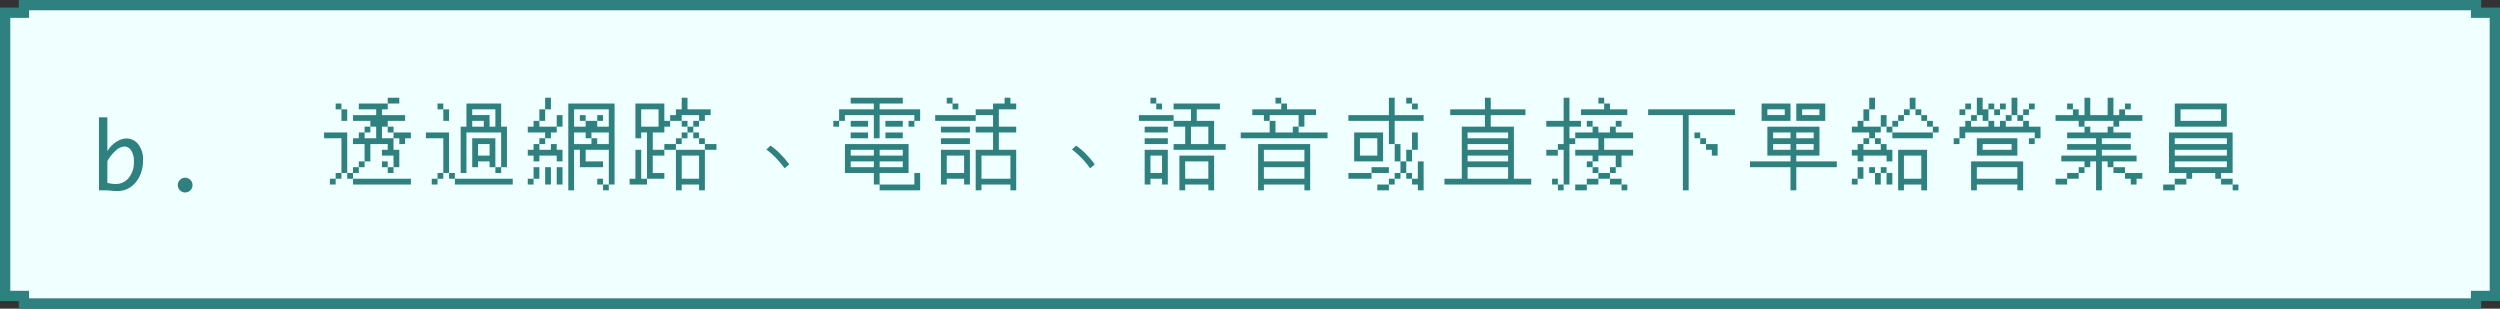 <svg xmlns="http://www.w3.org/2000/svg" width="486" height="60" viewBox="0 0 486 60">
  <rect x="0" y="0" width="486" height="60" fill="#333333" stroke="none"/>
  <g id="g6-q2" transform="translate(-2274 -5888.999)">
    <g id="Path_54322" data-name="Path 54322" transform="translate(2274 5888.999)" fill="azure">
      <path d="M 481.346 59 L 4.655 59 L 4.655 58.528 L 4.655 57.528 L 3.655 57.528 L 1 57.528 L 1 2.472 L 3.655 2.472 L 4.655 2.472 L 4.655 1.472 L 4.655 1 L 481.346 1 L 481.346 1.472 L 481.346 2.472 L 482.346 2.472 L 485 2.472 L 485 57.528 L 482.346 57.528 L 481.346 57.528 L 481.346 58.528 L 481.346 59 Z" stroke="none"/>
      <path d="M 480.346 58 L 480.346 56.528 L 482.346 56.528 L 484 56.528 L 484 3.472 L 482.346 3.472 L 480.346 3.472 L 480.346 2 L 5.655 2 L 5.655 3.472 L 3.655 3.472 L 2 3.472 L 2 56.528 L 3.655 56.528 L 5.655 56.528 L 5.655 58 L 480.346 58 M 482.346 60 L 3.655 60 L 3.655 58.528 L 0 58.528 L 0 1.472 L 3.655 1.472 L 3.655 0 L 482.346 0 L 482.346 1.472 L 486 1.472 L 486 58.528 L 482.346 58.528 L 482.346 60 L 482.346 60 Z" stroke="none" fill="#2e817f"/>
    </g>
    <path id="Path_54323" data-name="Path 54323" d="M2.874-7.611a5.369,5.369,0,0,1,1.8-1.854A3.817,3.817,0,0,1,6.6-10.09,2.961,2.961,0,0,1,8.815-9.026,4.609,4.609,0,0,1,9.8-5.8a6.85,6.85,0,0,1-.655,3.045A5.512,5.512,0,0,1,7.4-.637,4.526,4.526,0,0,1,4.7.141q-.457,0-1.406-.1Q3.155.026,2.874,0H1.239V-14.186H2.874Zm0,1.942v4.21a6.6,6.6,0,0,0,1.635.229A3.19,3.19,0,0,0,7.009-2.4,4.684,4.684,0,0,0,8.024-5.581a3.654,3.654,0,0,0-.554-2.206,1.571,1.571,0,0,0-1.257-.738,2.727,2.727,0,0,0-1.683.773A7.5,7.5,0,0,0,2.874-5.669ZM18,.413a1.379,1.379,0,0,1-1.011-.422,1.379,1.379,0,0,1-.422-1.011,1.368,1.368,0,0,1,.426-1.015A1.391,1.391,0,0,1,18-2.452,1.391,1.391,0,0,1,19-2.035a1.368,1.368,0,0,1,.426,1.015,1.379,1.379,0,0,1-.422,1.011A1.379,1.379,0,0,1,18,.413ZM45-18Zm12.375,0h2.25v1.125h-2.25v1.125H56.254v1.125h4.5V-13.5H57.379v1.125H56.254v2.25H58.5V-11.25h3.375v1.125H60.754V-9H59.629v-1.125H58.5v2.25h1.125V-4.5H58.5v1.125H57.379V-4.5H58.5V-6.75h-2.25V-7.875h1.125V-9H54v3.375H52.879V-4.5H51.754v1.125H50.629V-2.25H49.5V-3.375h1.125V-4.5h1.125V-5.625h1.125V-9h-2.25v-1.125h1.125V-11.25h1.125v-1.125H54V-13.5H50.629v-1.125h4.5V-15.75H51.754v-1.125h5.625ZM47.254-16.875h1.125v1.125H47.254Zm1.125,1.125H49.5v2.25H48.379ZM54-12.375v1.125H52.879v1.125h2.25v-2.25Zm3.375,0H58.5v1.125H57.379ZM45-11.25h4.5v7.875H48.379V-2.25H47.254v1.125H46.129V-2.25h1.125V-3.375h1.125v-6.75H45Zm11.25,5.625h1.125V-4.5H56.254ZM50.629-2.25h11.25v1.125H50.629ZM64.8-18Zm2.25,1.125h1.125v1.125H67.054Zm5.625,0h6.75v4.5h1.125V-4.5H79.429v1.125H78.3V-4.5h1.125v-6.75h-6.75v7.875H71.554v-9h1.125Zm-4.5,1.125H69.3v2.25H68.179Zm5.625,0v1.125h3.375v2.25H78.3V-15.75Zm0,2.25v1.125h2.25V-13.5Zm-9,2.25h4.5v7.875H68.179V-2.25H67.054v1.125H65.929V-2.25h1.125V-3.375h1.125v-6.75H64.8Zm9,1.125h4.5V-4.5H77.179V-5.625h-2.25V-4.5H73.8ZM74.929-9v2.25h2.25V-9ZM69.3-3.375h1.125V-2.25H69.3ZM70.429-2.25h11.25v1.125H70.429ZM84.6-18Zm3.375,0H89.1v2.25H87.979v2.25H86.854v1.125h3.375v-2.25h1.125v2.25H90.229v1.125H89.1v1.125H87.979V-9H86.854v1.125H89.1V-9h1.125v1.125h1.125v2.25H90.229V-6.75H86.854v1.125H85.729V-6.75H84.6V-7.875h1.125V-9h1.125v-1.125h1.125V-11.25H84.6v-1.125h1.125V-13.5h1.125v-2.25h1.125Zm4.5,1.125h9v15.75h-1.125V0H99.229V-1.125h1.125v-6.75h-4.5v2.25h3.375V-4.5h-4.5V-7.875H93.6V0H92.479ZM93.6-15.75v3.375h2.25V-13.5H98.1v-1.125h1.125V-13.5H98.1v1.125h2.25V-15.75Zm1.125,1.125h1.125V-13.5H94.729ZM93.6-11.25V-9h3.375v-1.125H98.1V-9h2.25v-2.25H96.979v1.125H95.854V-11.25ZM85.729-4.5h1.125v2.25H85.729v1.125H84.6V-2.25h1.125Zm2.25,0H89.1v3.375H87.979Zm2.25,0h1.125v3.375H90.229ZM98.1-2.25h1.125v1.125H98.1ZM104.4-18Zm10.125,0h1.125v2.25h4.5v1.125h-1.125V-13.5H117.9v1.125h-1.125v1.125h-1.125v1.125h-1.125V-9H113.4v1.125h-2.25V-6.75H108.9v3.375h2.25V-2.25h-3.375v1.125H104.4V-2.25h1.125V-7.875h1.125V-2.25h1.125v-9h-1.125v1.125h-1.125v-6.75h5.625V-13.5h1.125v-1.125H113.4V-15.75h1.125Zm-7.875,2.25v3.375h3.375V-15.75Zm7.875,1.125V-13.5h-2.25v1.125h-1.125v1.125H108.9v3.375h2.25V-9h2.25v-1.125h1.125V-11.25h1.125v-1.125h1.125V-13.5H117.9v-1.125Zm0,1.125h1.125v1.125h-1.125Zm2.25,2.25H117.9v1.125h-1.125Zm1.125,1.125h1.125V-9H117.9ZM119.029-9h2.25v1.125h-2.25V0H117.9V-1.125h-3.375V0H113.4V-7.875h5.625Zm-4.5,2.25v4.5H117.9v-4.5ZM131.8-8.694l-.81.756a16.393,16.393,0,0,1,2,1.8,17.351,17.351,0,0,1,1.53,1.854l.9-.756a15.643,15.643,0,0,0-1.548-1.854A14.063,14.063,0,0,0,131.8-8.694ZM144-18Zm3.375,0H157.5v1.125H153v1.125h7.875v2.25h-1.125v1.125h-1.125V-13.5h1.125v-1.125H153v4.5h-1.125v-4.5h-5.625V-13.5h-1.125v1.125H144V-13.5h1.125v-2.25h6.75v-1.125h-4.5Zm0,4.5h3.375v1.125h-3.375Zm6.75,0H157.5v1.125h-3.375Zm-6.75,2.25h3.375v1.125h-3.375Zm6.75,0H157.5v1.125h-3.375ZM146.254-9h12.375v5.625H153v2.25h-1.125v-2.25h-5.625Zm1.125,1.125V-6.75h4.5V-7.875Zm5.625,0V-6.75h4.5V-7.875Zm-5.625,2.25V-4.5h4.5V-5.625Zm5.625,0V-4.5h4.5V-5.625Zm6.75,2.25h1.125V0H153V-1.125h6.75ZM163.8-18Zm2.25,0h1.125v1.125h-1.125Zm11.25,0h1.125v1.125h1.125v1.125h-3.375v3.375h3.375v1.125h-3.375v3.375h3.375V0h-1.125V-1.125H172.8V0h-1.125V-7.875h3.375V-11.25h-3.375v-1.125h3.375v-2.25h-3.375V-13.5H163.8v-1.125h7.875V-15.75h3.375v-1.125h2.25Zm-10.125,1.125H168.3v1.125h-1.125Zm-2.25,4.5h5.625v1.125h-5.625Zm0,2.25h5.625V-9h-5.625Zm0,2.25h5.625v6.75h-1.125V-2.25h-3.375v1.125h-1.125Zm1.125,1.125v3.375h3.375V-6.75Zm6.75,0v4.5h5.625v-4.5Zm18.4-1.944-.81.756a16.393,16.393,0,0,1,2,1.8,17.347,17.347,0,0,1,1.53,1.854l.9-.756a15.646,15.646,0,0,0-1.548-1.854A14.063,14.063,0,0,0,191.2-8.694ZM203.4-18Zm2.25,0h1.125v1.125h-1.125Zm1.125,1.125H207.9v1.125h-1.125Zm3.375,0h9v1.125h-4.5v2.25h3.375V-9h2.25v1.125H210.154V-9h2.25v-3.375h-2.25V-13.5h3.375v-2.25h-3.375Zm-6.75,2.25h6.75V-13.5H203.4Zm1.125,2.25h4.5v1.125h-4.5Zm9,0V-9H216.9v-3.375Zm-9,2.25h4.5V-9h-4.5Zm0,2.25h4.5v6.75H207.9V-2.25h-2.25v1.125h-1.125Zm1.125,1.125v3.375h2.25V-6.75Zm5.625,0h6.75V0H216.9V-1.125h-4.5V0h-1.125ZM212.4-5.625V-2.25h4.5V-5.625ZM223.2-18Zm6.75,0h1.125v1.125h-1.125Zm1.125,1.125H232.2v1.125h5.625v1.125h-2.25v2.25h-1.125v1.125h5.625v1.125H223.2V-11.25h5.625V-13.5h1.125v2.25h3.375v-1.125h1.125v-2.25h-5.625V-13.5H227.7v-1.125h-2.25V-15.75h5.625ZM226.579-9H236.7V0h-1.125V-1.125H227.7V0h-1.125ZM227.7-7.875v2.25h7.875v-2.25Zm0,3.375v2.25h7.875V-4.5ZM243-18Zm9,0h1.125v3.375h5.625V-13.5h-5.625V-9H252v-4.5h-7.875v-1.125H252Zm3.375,0H256.5v1.125h-1.125Zm1.125,1.125h1.125v1.125H256.5Zm-11.25,5.625h5.625v5.625h-5.625Zm11.25,0h1.125v3.375H256.5v2.25h-1.125v2.25h-1.125V-2.25h-1.125v1.125H252V0h-2.25V-1.125H252V-2.25h1.125V-3.375h1.125v-2.25h1.125v-2.25H256.5Zm-10.125,1.125V-6.75h3.375v-3.375ZM253.129-9h1.125v3.375h-1.125Zm4.5,3.375h1.125V0h-1.125V-1.125H256.5V-2.25h1.125Zm-9,1.125H252v1.125h-3.375V-2.25h-4.5V-3.375h4.5Zm6.75,1.125H256.5V-2.25h-1.125ZM262.8-18Zm7.875,0H271.8v2.25h6.75v1.125H271.8v2.25h4.5V-2.25h3.375v1.125H262.8V-2.25h3.375V-12.375h4.5v-2.25h-6.75V-15.75h6.75ZM267.3-11.25v1.125h7.875V-11.25Zm0,2.25v1.125h7.875V-9Zm0,2.25v1.125h7.875V-6.75Zm0,2.25v2.25h7.875V-4.5ZM282.6-18Zm3.375,0H287.1v4.5h2.25v1.125H287.1v2.25h1.125V-11.25H291.6v-1.125h1.125v1.125h2.25v-1.125H296.1V-13.5h1.125v1.125H296.1v1.125h3.375v1.125h-5.625v2.25h5.625V-6.75h-2.25V-4.5H296.1v1.125h-1.125V-2.25h-2.25v1.125h-2.25V0h-2.25V-1.125h2.25V-2.25h2.25V-3.375h2.25V-4.5H296.1V-6.75h-3.375v1.125H291.6V-4.5h-1.125V-5.625H291.6V-6.75h-3.375V-7.875h4.5v-2.25h-4.5V-9H287.1v7.875h-1.125V0h-1.125V-1.125h1.125v-6.75h-1.125V-6.75H282.6V-7.875h2.25V-9h1.125v-3.375H282.6V-13.5h3.375Zm6.75,0h1.125v1.125h-1.125Zm1.125,1.125h1.125v1.125h3.375v1.125h-9V-15.75h4.5ZM290.479-13.5H291.6v1.125h-1.125Zm1.125,9h1.125v1.125H291.6Zm-7.875,2.25h1.125v1.125h-1.125Zm11.25,0h2.25v1.125h-2.25Zm2.25,1.125h1.125V0h-1.125ZM302.4-18Zm0,2.25h16.875v1.125h-9V0h-1.125V-14.625H302.4Zm9,4.5h1.125v1.125H311.4Zm1.125,1.125h1.125V-9h-1.125ZM313.654-9h2.25v2.25h-1.125V-7.875h-1.125Zm8.55-9Zm2.25,1.125h5.625V-13.5h-5.625Zm6.75,0h5.625V-13.5H331.2Zm-5.625,1.125v1.125h3.375V-15.75Zm6.75,0v1.125H335.7V-15.75Zm-6.75,3.375H335.7V-6.75h-4.5v1.125h7.875V-4.5H331.2V0h-1.125V-4.5H322.2V-5.625h7.875V-6.75h-4.5ZM326.7-11.25v1.125h3.375V-11.25Zm4.5,0v1.125h3.375V-11.25ZM326.7-9v1.125h3.375V-9Zm4.5,0v1.125h3.375V-9ZM342-18Zm3.375,0H346.5v2.25h-1.125v2.25h-1.125v1.125h3.375v-2.25h1.125v2.25h-1.125v1.125H346.5v1.125h-1.125V-9h-1.125v1.125h3.375V-9h1.125v1.125h1.125v2.25h-1.125V-6.75h-4.5v1.125h-1.125V-6.75H342V-7.875h1.125V-9h1.125v-1.125h1.125V-11.25H342v-1.125h1.125V-13.5h1.125v-2.25h1.125Zm7.875,0h1.125v2.25h-1.125v1.125h-1.125V-13.5H351v1.125h-1.125v1.125h-1.125v-1.125h1.125V-13.5H351v-1.125h1.125V-15.75h1.125Zm1.125,2.25H355.5v1.125h-1.125Zm1.125,1.125h1.125V-13.5H355.5Zm1.125,1.125h1.125v1.125h-1.125Zm1.125,1.125h1.125v1.125h-1.125v1.125h-7.875V-11.25h7.875Zm-11.25,2.25h1.125V-9H346.5Zm4.5,2.25h5.625V0H355.5V-1.125h-3.375V0H351Zm1.125,1.125v4.5H355.5v-4.5Zm-9,2.25h1.125v2.25h-1.125v1.125H342V-2.25h1.125Zm2.25,0H346.5v1.125h-1.125Zm2.25,0h1.125v1.125h-1.125v2.25H346.5v-2.25h1.125Zm1.125,1.125h1.125v2.25h-1.125ZM361.8-18Zm4.5,0h1.125v2.25h1.125v-1.125h1.125v1.125h-1.125v2.25h-1.125v-1.125H366.3V-13.5h-1.125v1.125h3.375V-13.5h1.125v1.125H370.8V-13.5h1.125v-1.125h1.125V-18h1.125v3.375h-1.125V-13.5h-1.125v1.125H375.3V-13.5h1.125v1.125h2.25v2.25h-1.125V-9h-1.125v-1.125h1.125V-11.25h-13.5v1.125h-1.125V-9H361.8v-1.125h1.125v-2.25h1.125V-13.5h1.125v-1.125H366.3Zm-2.25,1.125h1.125v1.125h-1.125v1.125h-1.125V-15.75h1.125Zm6.75,0h1.125v1.125H370.8v1.125h-1.125V-15.75H370.8Zm5.625,0h1.125v1.125h-1.125v1.125H375.3V-13.5h-1.125v-1.125H375.3V-15.75h1.125ZM366.3-10.125h7.875V-6.75H366.3ZM367.429-9v1.125h5.625V-9Zm-2.25,3.375H375.3V0h-1.125V-1.125H366.3V0h-1.125ZM366.3-4.5v2.25h7.875V-4.5ZM381.6-18Zm5.625,0h1.125v3.375h3.375V-18h1.125v3.375h1.125V-15.75H395.1v-1.125h1.125v1.125H395.1v1.125h3.375V-13.5h-4.5v1.125h-1.125v1.125h3.375v1.125H390.6V-9h5.625v1.125H390.6V-6.75h6.75v1.125h-4.5V-4.5h-1.125V-5.625H390.6V0h-1.125V-5.625h-1.125V-4.5h-1.125v1.125H386.1V-2.25h-2.25v1.125H381.6V-2.25h2.25V-3.375h2.25V-4.5h1.125V-5.625h-4.5V-6.75h6.75V-7.875h-5.625V-9h5.625v-1.125h-5.625V-11.25h3.375v-1.125h1.125v1.125h3.375v-1.125h1.125V-13.5h-5.625v1.125H386.1V-13.5h-4.5v-1.125h3.375V-15.75H386.1v1.125h1.125Zm-3.375,1.125h1.125v1.125h-1.125Zm9,12.375h2.25v1.125h-2.25Zm2.25,1.125h3.375V-2.25h-1.125v1.125h-1.125V-2.25H395.1ZM401.4-18Zm3.375,1.125H414.9v4.5H404.779ZM405.9-15.75v2.25h7.875v-2.25Zm-2.25,4.5h12.375v7.875h-2.25V-2.25h-1.125V-3.375h-4.5V-2.25h-1.125v1.125h-2.25V0h-2.25V-1.125h2.25V-2.25h2.25V-3.375h-3.375Zm1.125,1.125V-9H414.9v-1.125Zm0,2.25V-6.75H414.9V-7.875Zm0,2.25V-4.5H414.9V-5.625Zm9,3.375h2.25v1.125h-2.25Zm2.25,1.125h1.125V0h-1.125Z" transform="translate(2292 5926)" fill="#2e817f"/>
  </g>
</svg>
